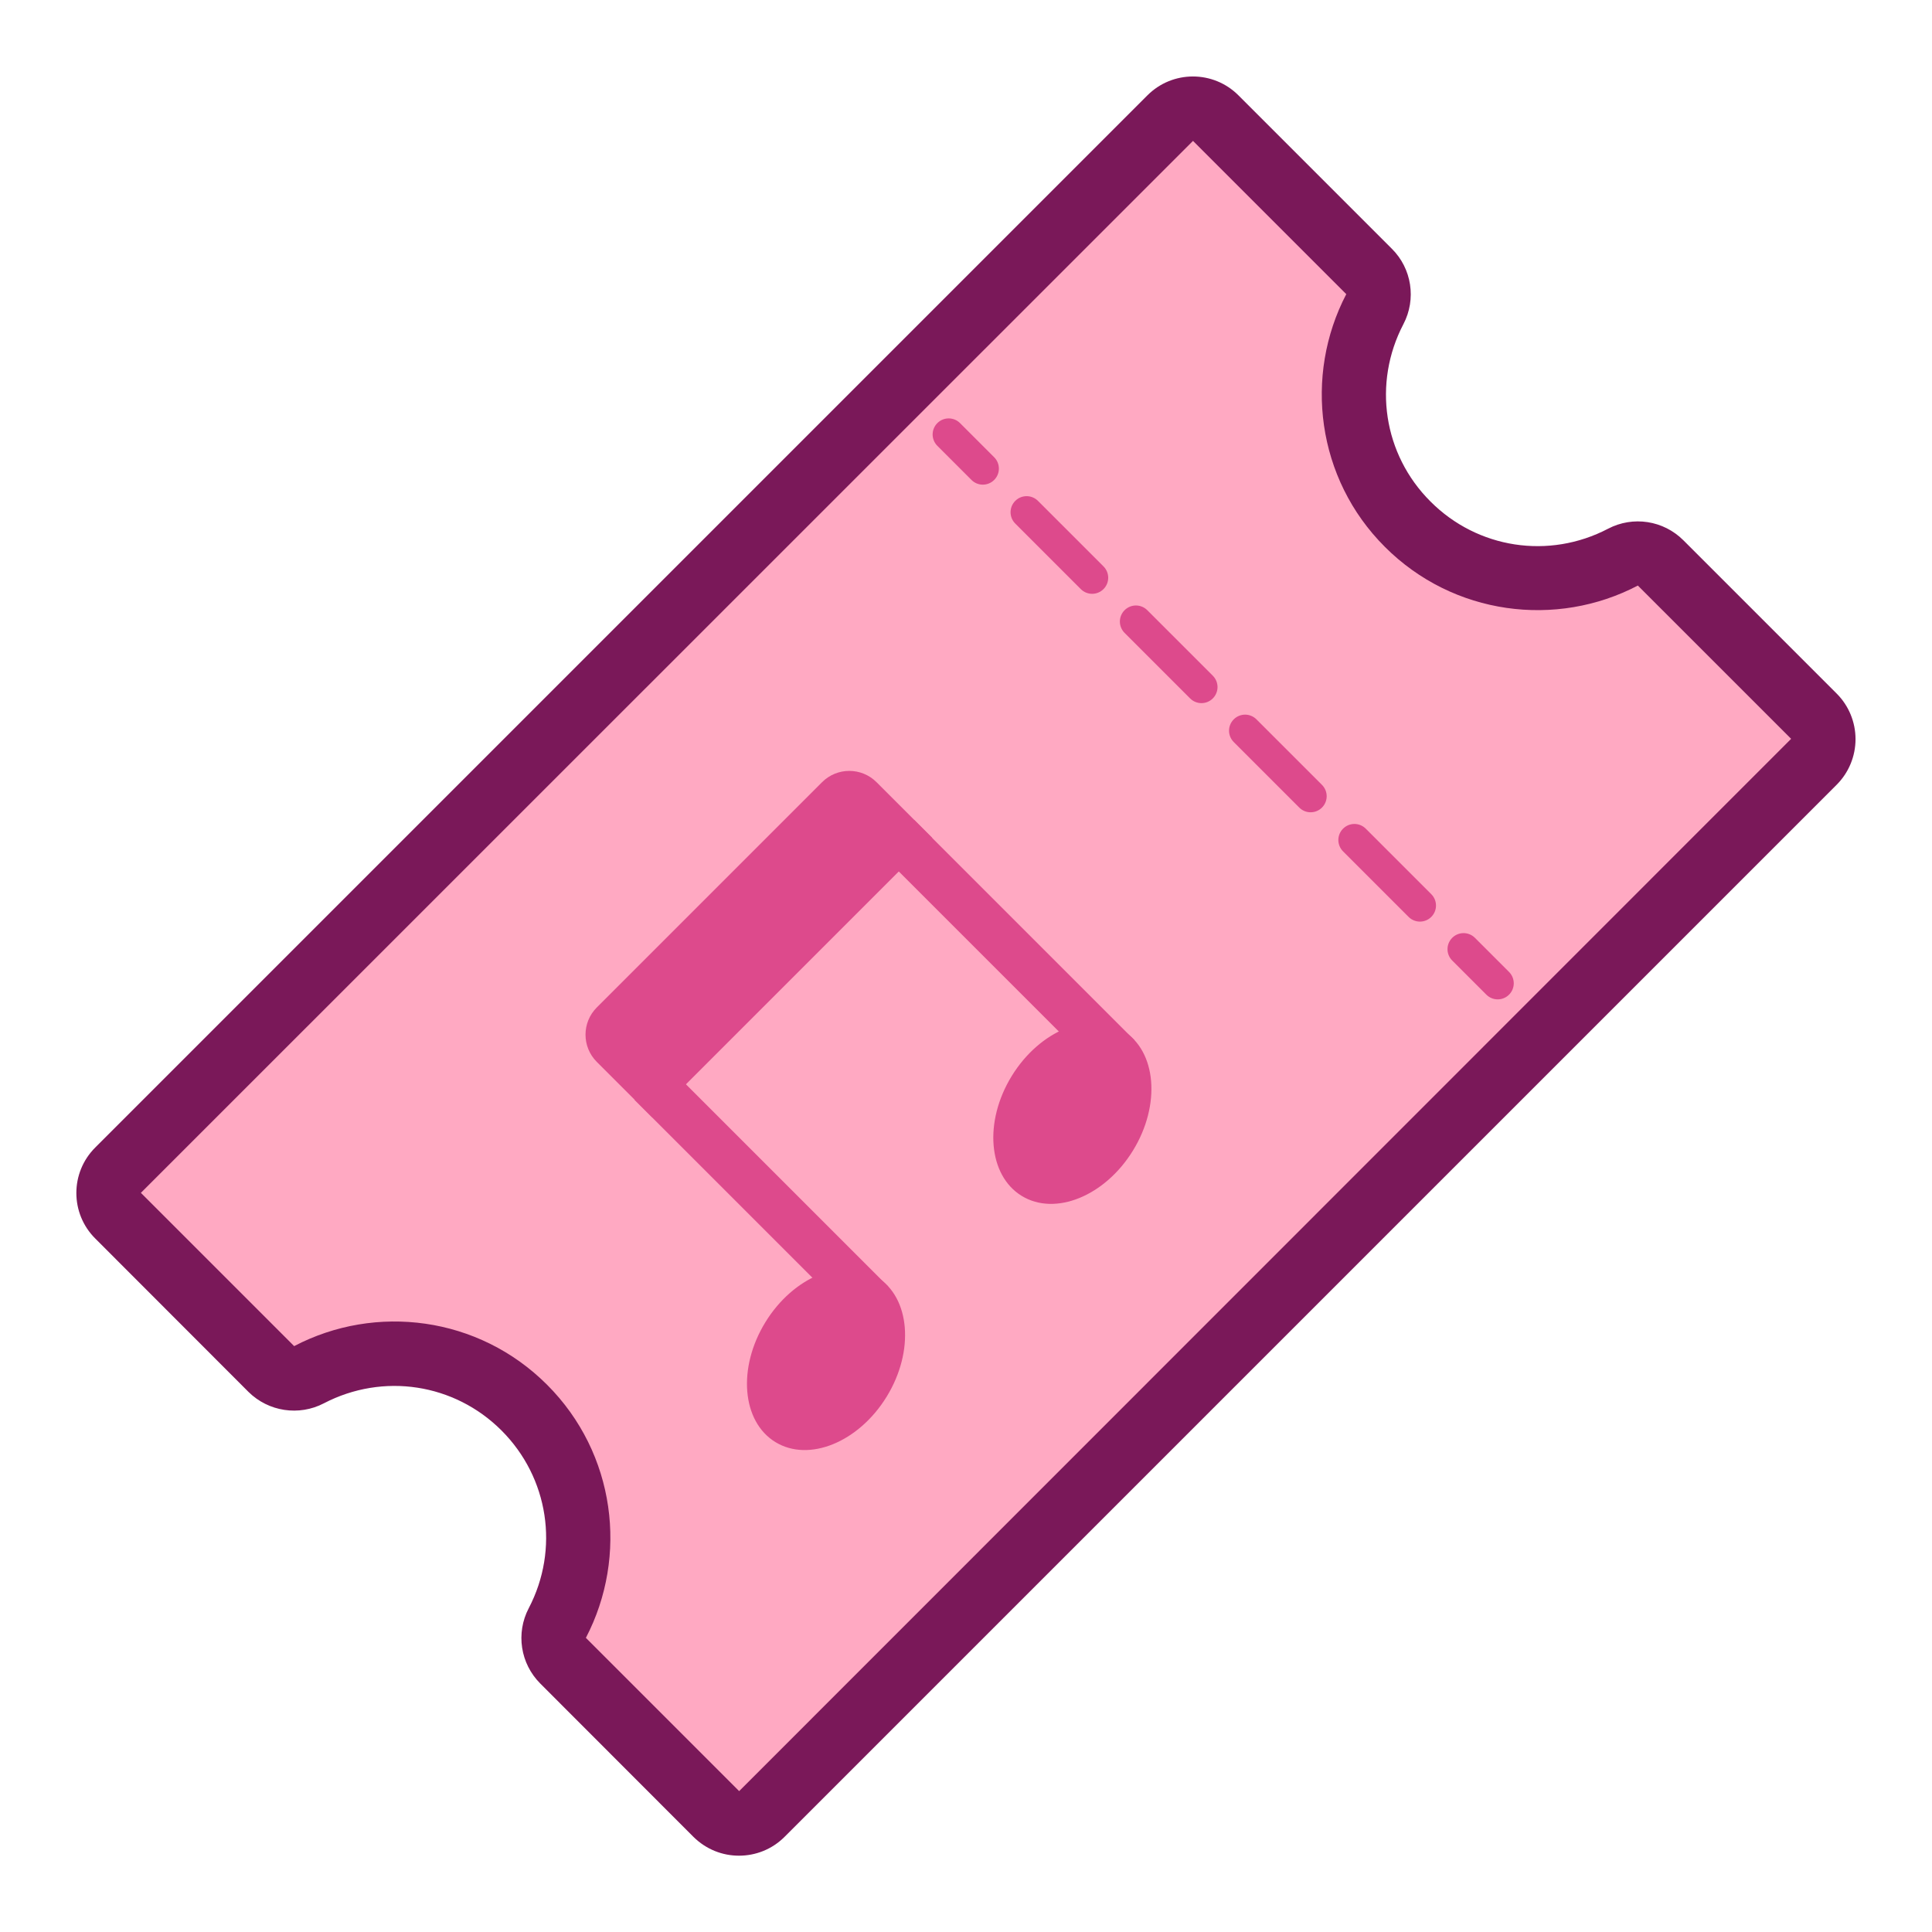 <?xml version="1.0" encoding="UTF-8"?>
<svg id="Icon" xmlns="http://www.w3.org/2000/svg" viewBox="0 0 120 120">
  <defs>
    <style>
      .cls-1 {
        fill: #ffa9c2;
      }

      .cls-2 {
        fill: #7a1859;
      }

      .cls-3 {
        fill: #dd4a8c;
      }
    </style>
  </defs>
  <path class="cls-2" d="M115.25,45.91c0,1.06-.42,2.08-1.17,2.83L48.73,114.09c-.78.78-1.8,1.17-2.83,1.17s-2.04-.39-2.83-1.17l-9.51-9.52c-1.24-1.24-1.53-3.13-.72-4.68,1.92-3.67,1.24-8.11-1.69-11.04s-7.36-3.6-11.03-1.69c-1.55.81-3.45.52-4.69-.71l-9.51-9.52c-1.57-1.56-1.57-4.1,0-5.66L71.27,5.92c1.56-1.56,4.09-1.56,5.65,0l9.53,9.53c1.24,1.23,1.53,3.13.72,4.68-1.92,3.67-1.25,8.1,1.68,11.02,2.92,2.93,7.36,3.61,11.03,1.69,1.55-.81,3.44-.52,4.68.72l9.52,9.52c.75.75,1.17,1.77,1.17,2.83Z"/>
  <path class="cls-1" d="M86.02,33.97c4.25,4.25,10.65,5.05,15.71,2.4l9.52,9.52L45.91,111.25l-9.52-9.52c2.64-5.06,1.85-11.46-2.41-15.72s-10.65-5.05-15.71-2.4l-9.52-9.52L74.1,8.75l9.52,9.52c-2.64,5.06-1.85,11.46,2.4,15.7Z"/>
  <g>
    <path class="cls-3" d="M93.73,61.78c-.39.39-1.02.39-1.41,0l-2.12-2.12c-.39-.39-.39-1.02,0-1.41s1.02-.39,1.41,0l2.12,2.12c.39.39.39,1.02,0,1.41Z"/>
    <path class="cls-3" d="M88.9,56.95c-.39.39-1.02.39-1.41,0l-4.07-4.07c-.39-.39-.39-1.02,0-1.41s1.02-.39,1.41,0l4.07,4.07c.39.39.39,1.02,0,1.41ZM82.11,50.16c-.39.39-1.02.39-1.41,0l-4.07-4.07c-.39-.39-.39-1.02,0-1.41s1.02-.39,1.41,0l4.07,4.07c.39.39.39,1.02,0,1.41ZM75.33,43.38c-.39.39-1.02.39-1.41,0l-4.07-4.07c-.39-.39-.39-1.02,0-1.41s1.02-.39,1.41,0l4.07,4.07c.39.39.39,1.02,0,1.41ZM68.54,36.59c-.39.39-1.02.39-1.41,0l-4.07-4.07c-.39-.39-.39-1.02,0-1.41s1.02-.39,1.41,0l4.07,4.07c.39.39.39,1.02,0,1.41Z"/>
    <path class="cls-3" d="M61.75,29.81c-.39.39-1.02.39-1.41,0l-2.12-2.12c-.39-.39-.39-1.02,0-1.41s1.02-.39,1.41,0l2.12,2.12c.39.39.39,1.02,0,1.41Z"/>
  </g>
  <g>
    <rect class="cls-3" x="45.82" y="64.44" width="2.94" height="19.33" transform="translate(-38.55 55.15) rotate(-45)"/>
    <path class="cls-3" d="M36.74,54.52h19.8c1.32,0,2.39,1.07,2.39,2.39v4.9h-24.57v-4.9c0-1.32,1.07-2.39,2.39-2.39Z" transform="translate(-27.47 50.01) rotate(-45)"/>
    <ellipse class="cls-3" cx="66.6" cy="69.15" rx="6.02" ry="4.42" transform="translate(-27.17 89.72) rotate(-58.45)"/>
    <ellipse class="cls-3" cx="51.31" cy="84.44" rx="6.02" ry="4.42" transform="translate(-47.5 83.98) rotate(-58.45)"/>
    <rect class="cls-3" x="61.12" y="49.15" width="2.94" height="19.33" transform="translate(-23.26 61.48) rotate(-45)"/>
  </g>
</svg>